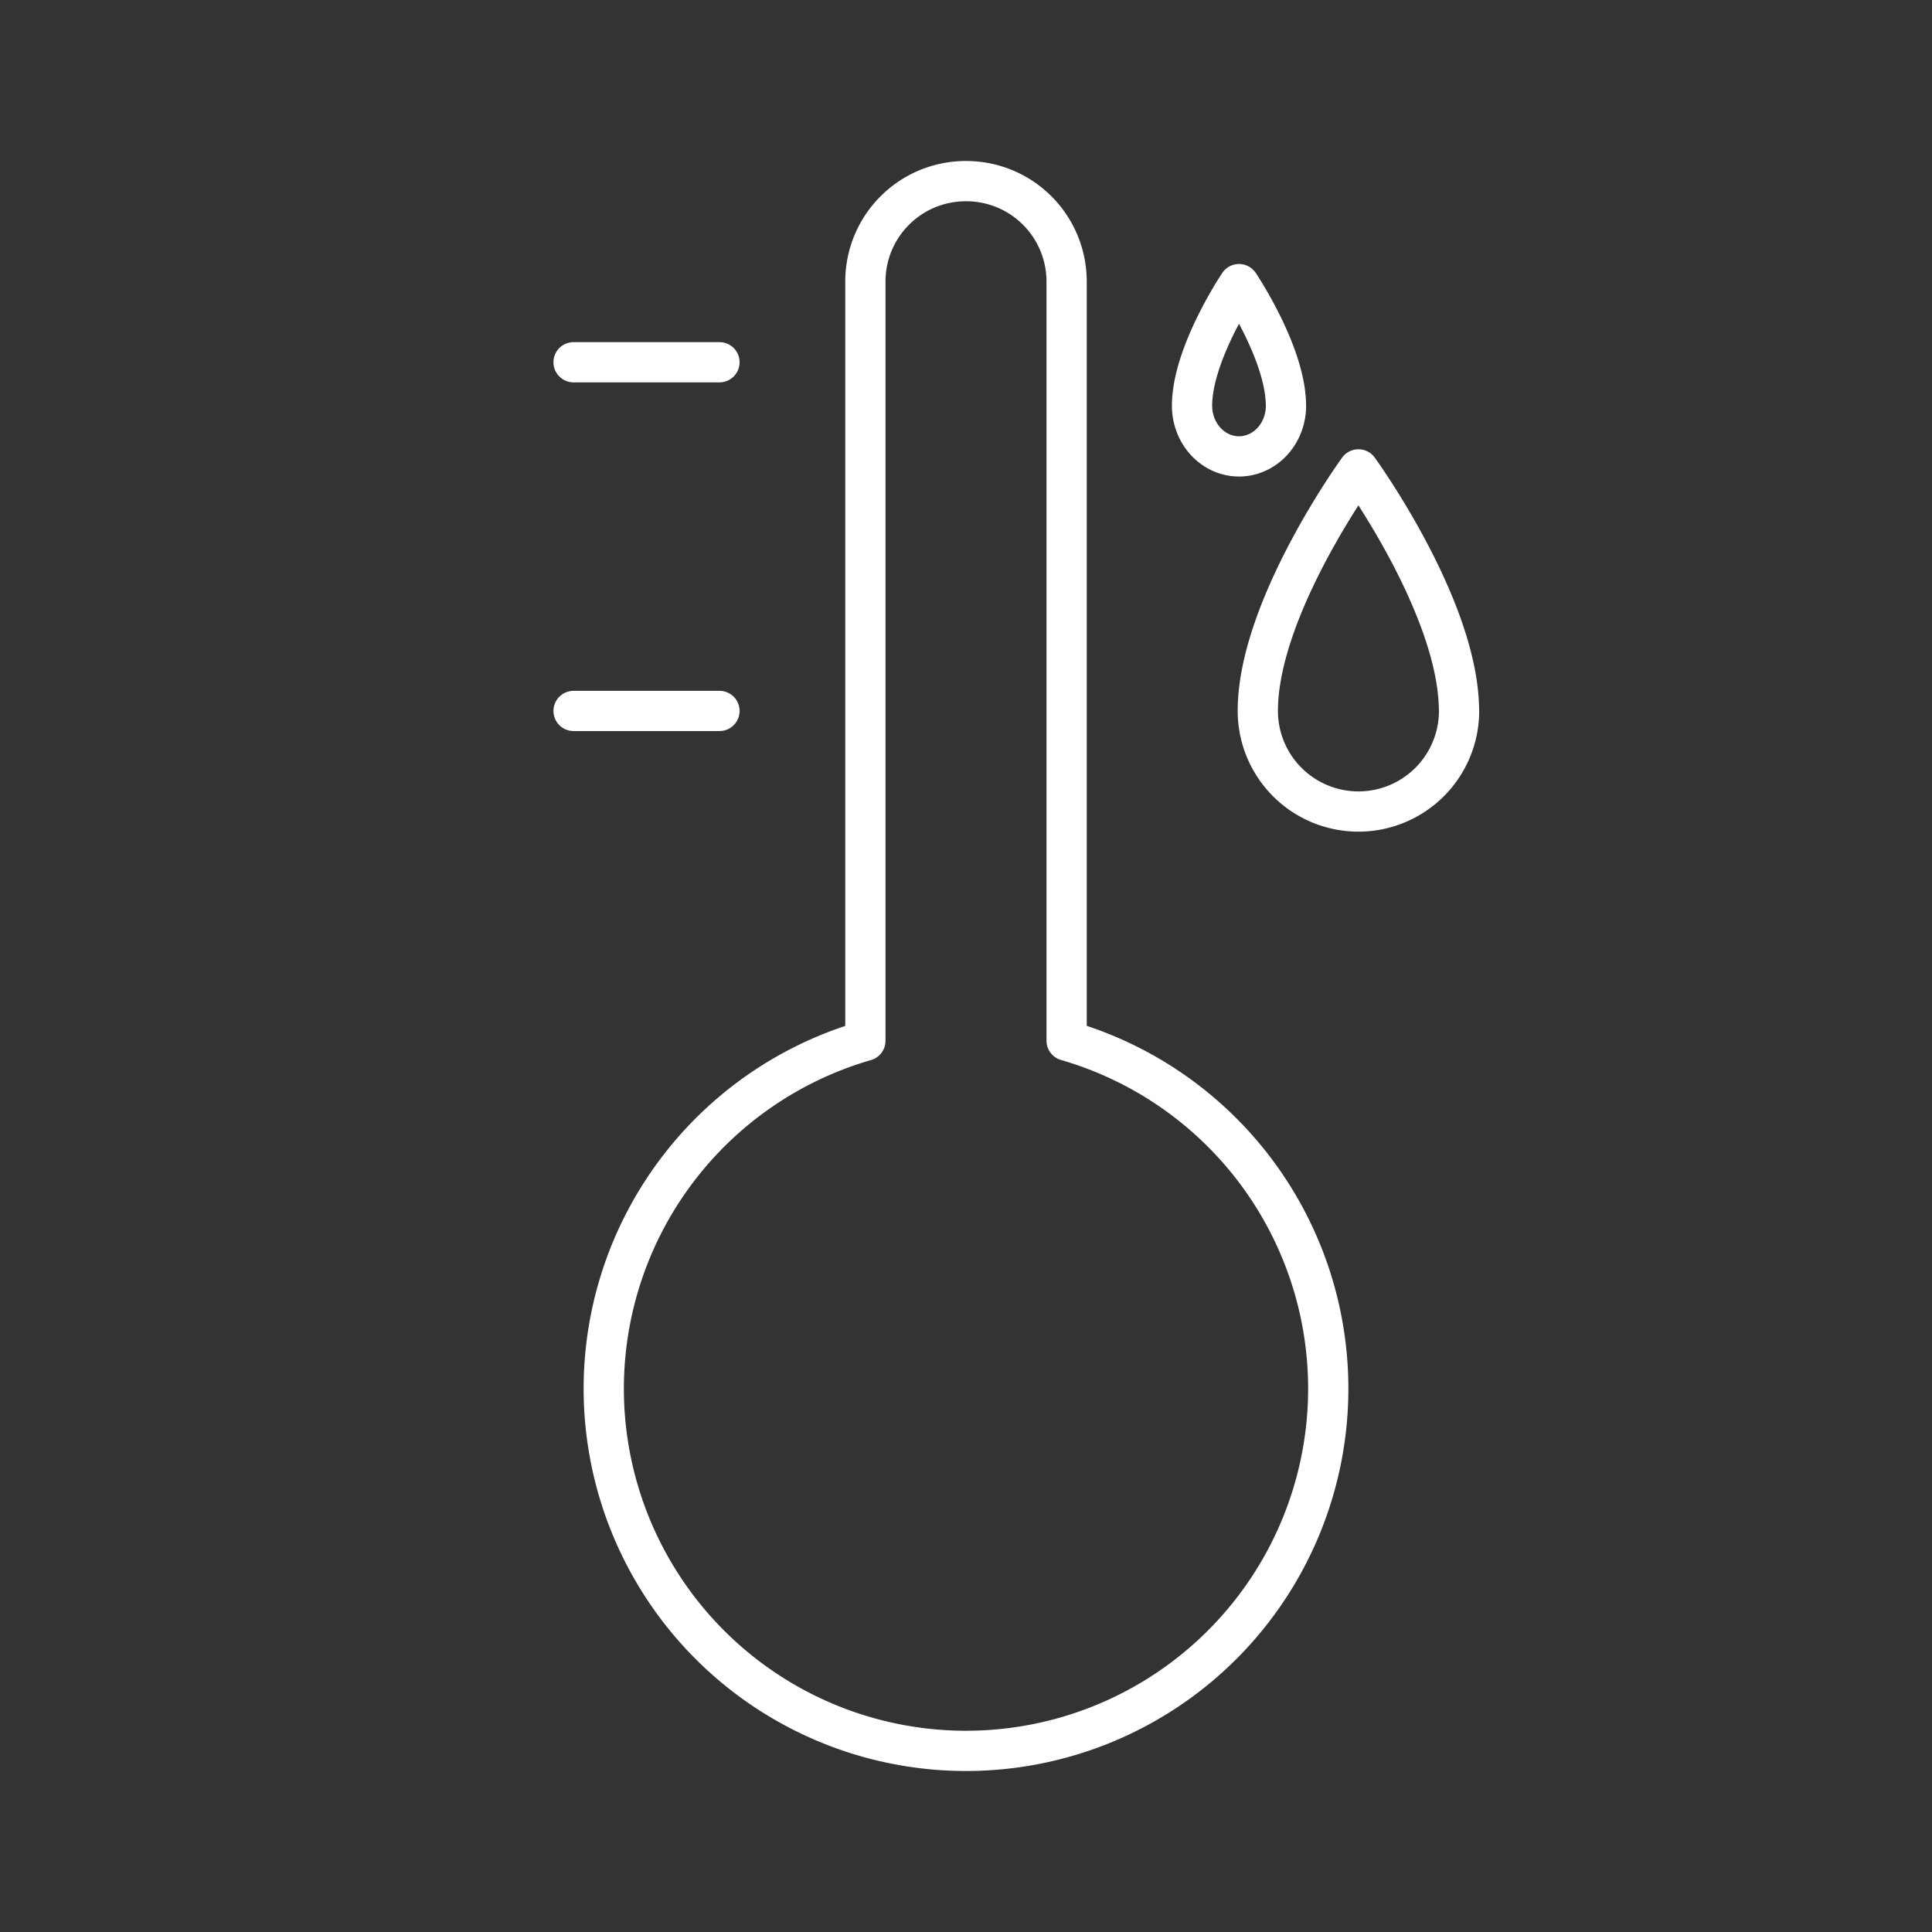 <?xml version="1.0" encoding="UTF-8"?><svg id="a" xmlns="http://www.w3.org/2000/svg" viewBox="0 0 48 48"><rect x="0" y="0" width="48" height="48" fill="#333333" stroke="none"/><defs><style>.d{fill:none;stroke:#fff;stroke-linecap:round;stroke-linejoin:round;}</style></defs><path class="d" d="m24 4.5c-1.385 0-2.5 1.115-2.5 2.5v18.857a9 9 0 0 0-6.5 8.643 9 9 0 0 0 9 9 9 9 0 0 0 9-9 9 9 0 0 0-6.5-8.645v-18.855c0-1.385-1.115-2.5-2.5-2.5z"/><path class="d" d="m17.875 9h-3.625"/><path class="d" d="m17.875 17.663h-3.625"/><path class="d" d="m33.75 11.662s-2.5 3.438-2.5 6a2.5 2.5 0 0 0 2.5 2.5 2.5 2.5 0 0 0 2.5-2.5 2.5 2.5 0 0 0-0.004-0.121c-0.076-2.548-2.496-5.879-2.496-5.879z"/><path class="d" d="m30.783 7.059s-1.167 1.731-1.167 3.021a1.167 1.259 0 0 0 1.167 1.259 1.167 1.259 0 0 0 1.167-1.259 1.167 1.259 0 0 0-0.002-0.061c-0.035-1.283-1.165-2.96-1.165-2.96z"/></svg>
